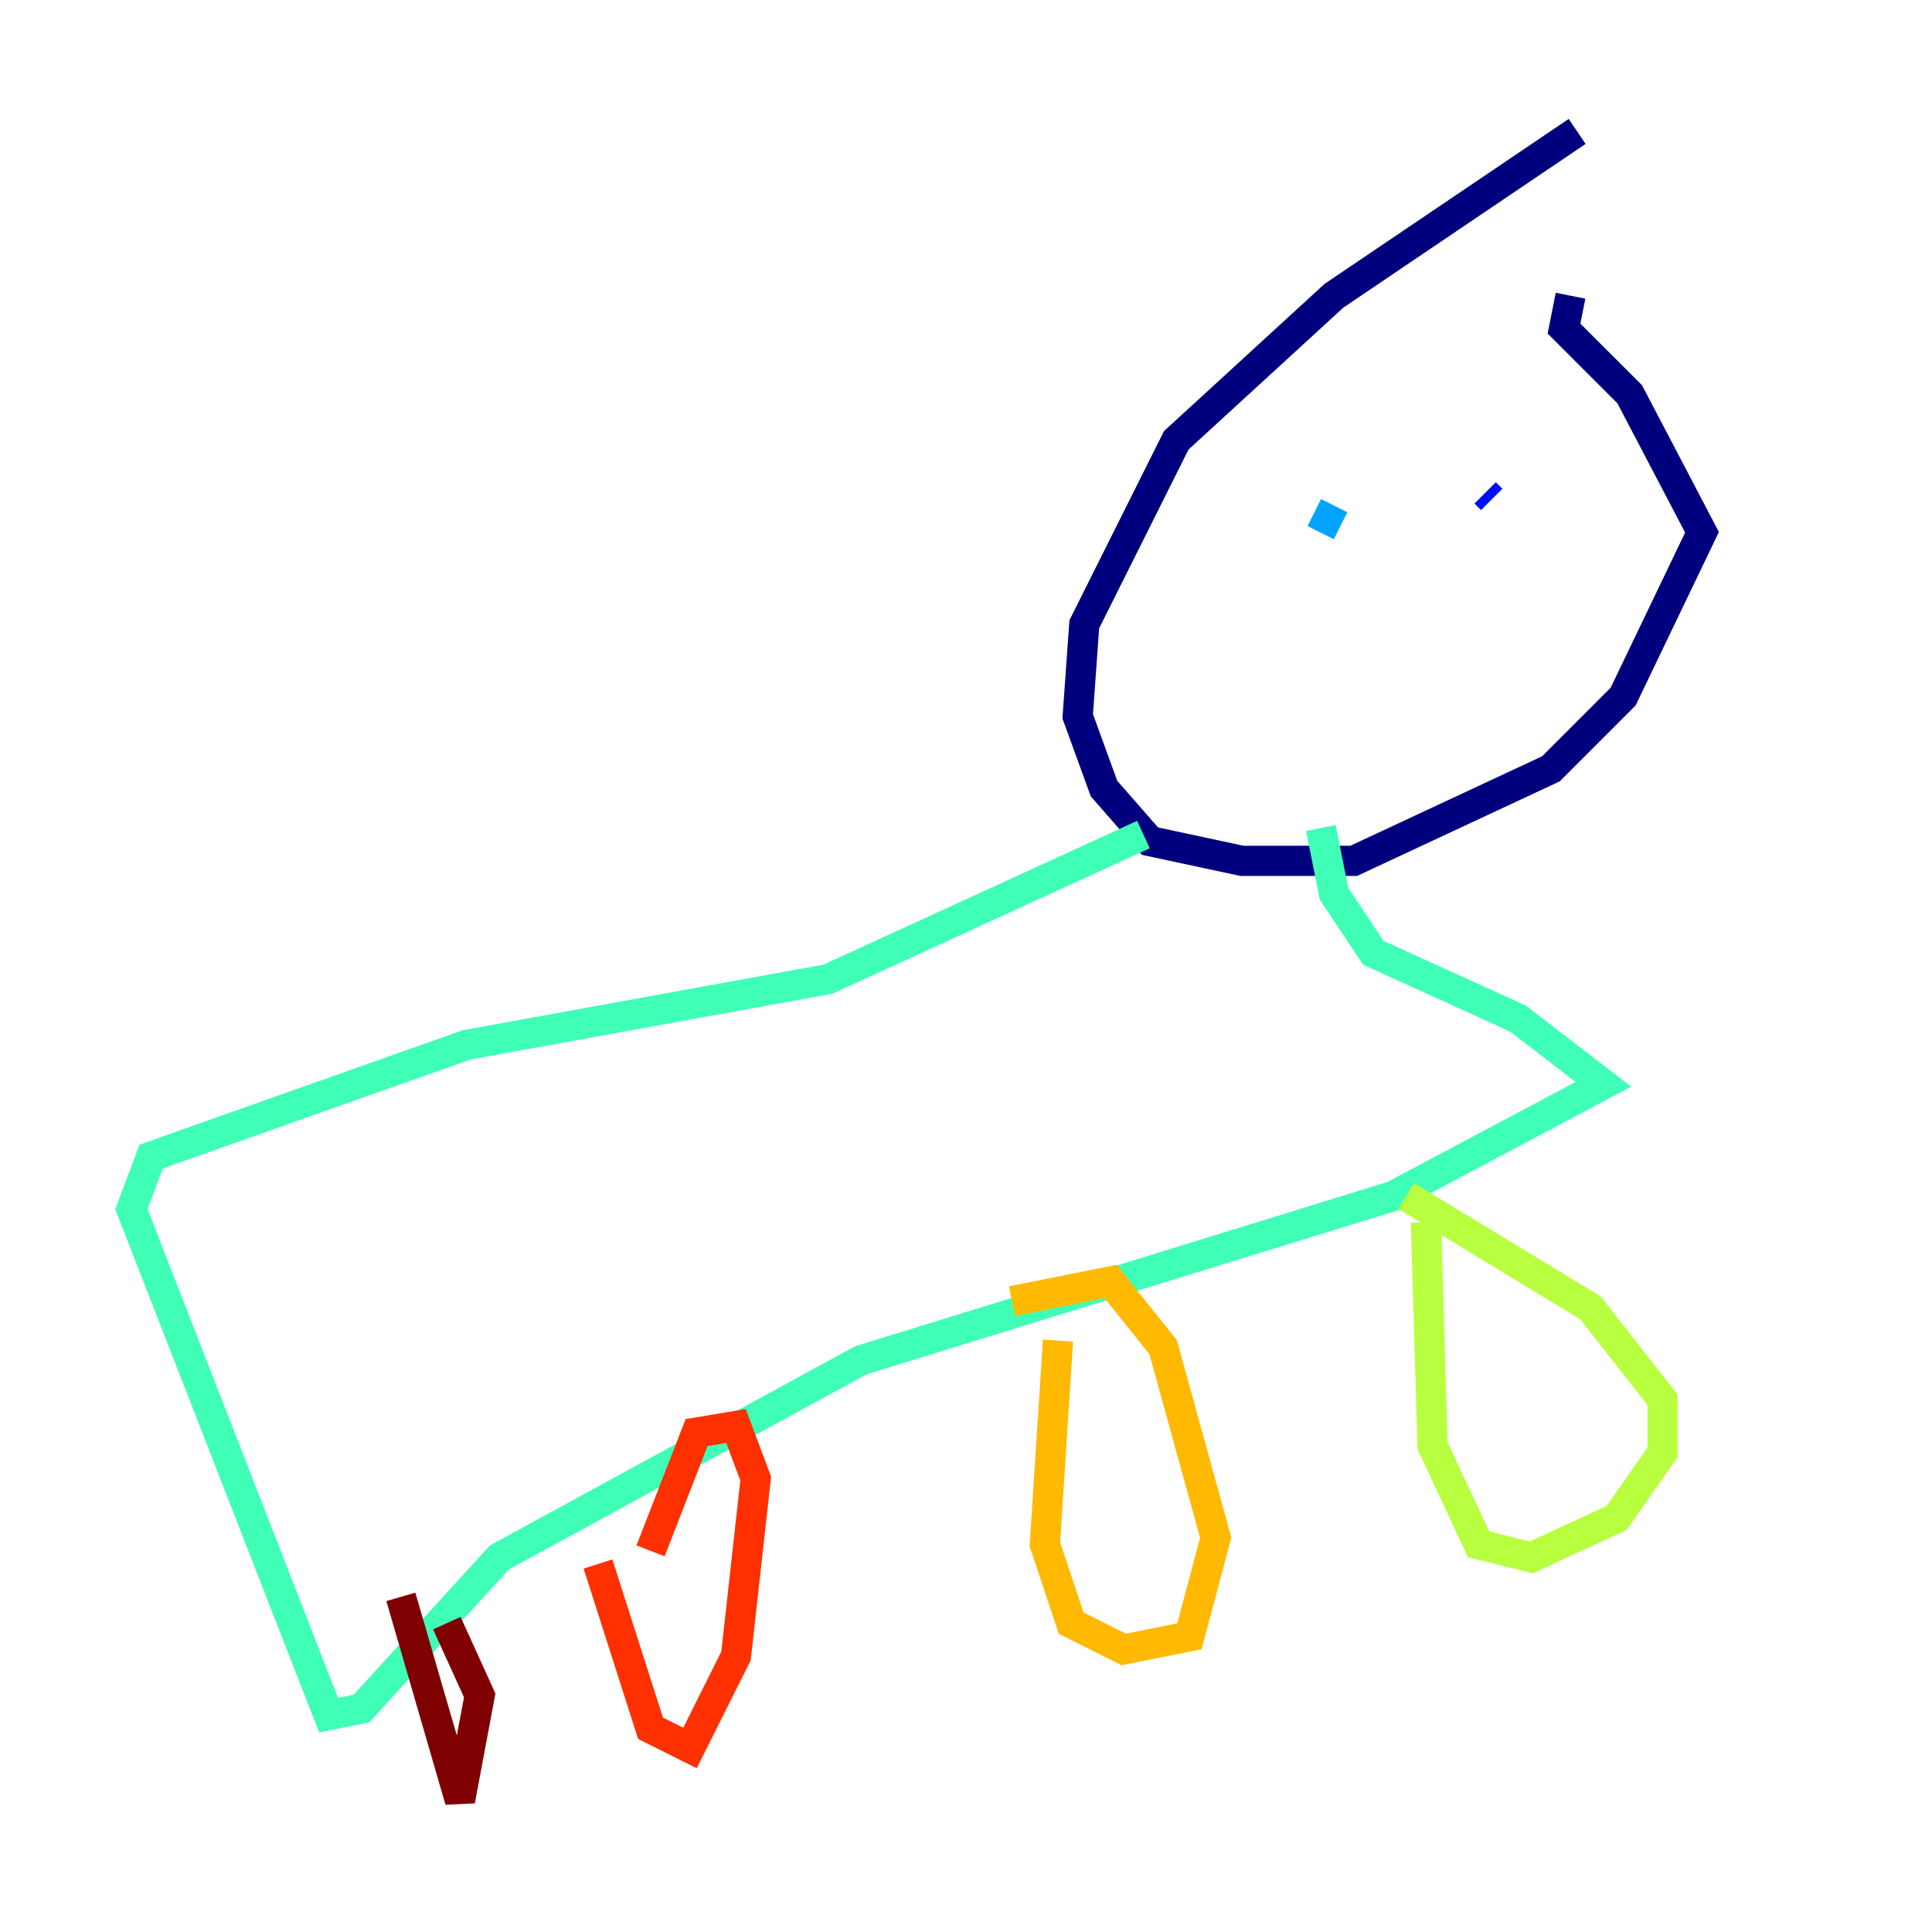 <?xml version="1.0" encoding="utf-8" ?>
<svg baseProfile="tiny" height="128" version="1.2" viewBox="0,0,128,128" width="128" xmlns="http://www.w3.org/2000/svg" xmlns:ev="http://www.w3.org/2001/xml-events" xmlns:xlink="http://www.w3.org/1999/xlink"><defs /><polyline fill="none" points="104.49,8.707 88.381,19.592 77.932,29.17 71.837,41.361 71.401,47.456 73.143,52.245 76.191,55.728 82.286,57.034 89.687,57.034 102.748,50.939 107.537,46.15 112.762,35.265 107.973,26.122 103.619,21.769 104.054,19.592" stroke="#00007f" stroke-width="2" /><polyline fill="none" points="98.395,32.653 98.83,33.088" stroke="#0010ff" stroke-width="2" /><polyline fill="none" points="87.075,33.959 88.816,34.83" stroke="#00a4ff" stroke-width="2" /><polyline fill="none" points="75.755,55.292 54.857,64.871 30.912,69.225 10.014,76.626 8.707,80.109 21.769,113.633 23.946,113.197 33.088,103.184 57.034,90.122 92.299,79.238 106.231,71.837 100.571,67.483 90.993,63.129 88.381,59.211 87.51,54.857" stroke="#3fffb7" stroke-width="2" /><polyline fill="none" points="94.476,80.98 94.912,95.782 97.959,102.313 101.442,103.184 107.102,100.571 110.15,96.218 110.15,92.735 105.361,86.639 93.17,79.238" stroke="#b7ff3f" stroke-width="2" /><polyline fill="none" points="70.095,88.816 69.225,102.313 70.966,107.537 74.449,109.279 78.803,108.408 80.544,101.878 77.061,89.252 73.578,84.898 67.048,86.204" stroke="#ffb900" stroke-width="2" /><polyline fill="none" points="39.619,103.619 43.102,114.503 45.714,115.809 48.762,109.714 50.068,97.959 48.762,94.476 46.15,94.912 43.102,102.748" stroke="#ff3000" stroke-width="2" /><polyline fill="none" points="26.558,105.796 30.476,119.293 31.782,112.326 29.605,107.537" stroke="#7f0000" stroke-width="2" /></svg>